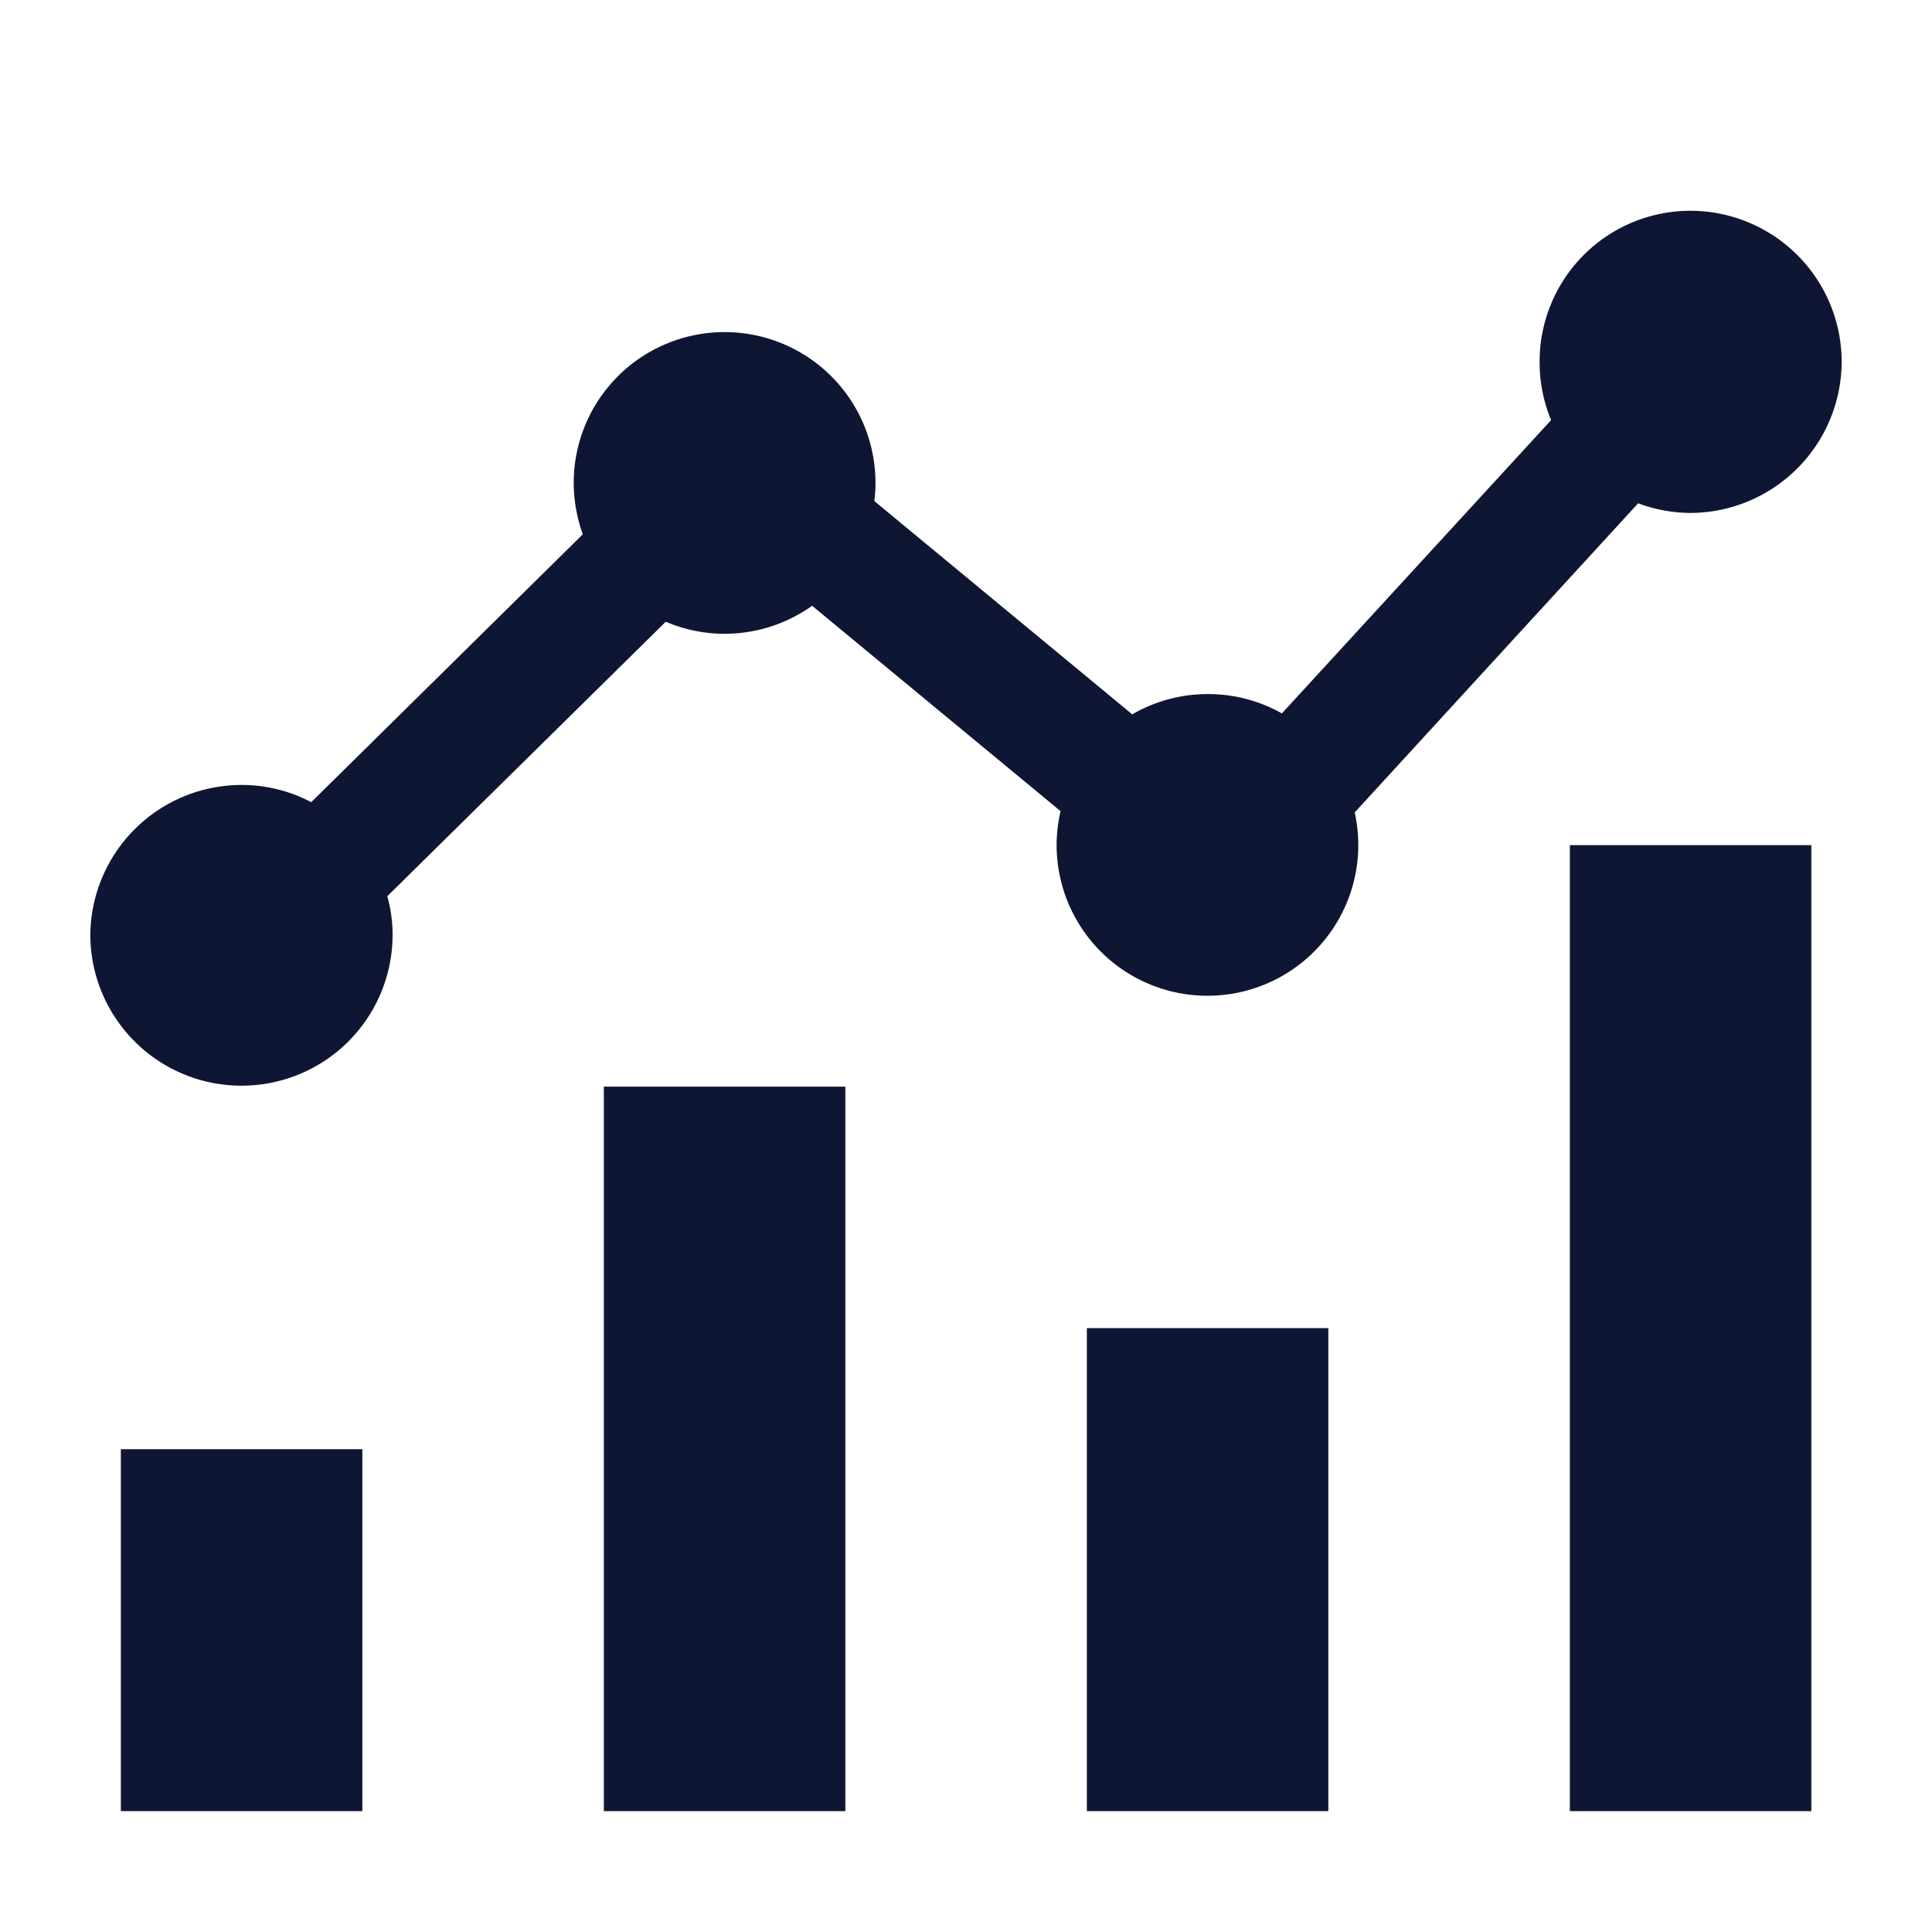 <svg xmlns="http://www.w3.org/2000/svg" id="analytics" width="20" height="20" viewBox="0 0 20 20"><rect id="Rectangle_16996" width="20" height="20" fill="#0f1633" data-name="Rectangle 16996" opacity="0"/><path id="Path_10546" fill="#0f1633" d="M20993.064-1409.688v-10h2.5v10Zm-5,0v-5h2.5v5Zm-5,0v-7.5h2.5v7.5Zm-5,0v-3.747h2.5v3.747Zm-.316-9.062a1.566,1.566,0,0,1,1.566-1.561,1.542,1.542,0,0,1,.721.178l2.811-2.773a1.6,1.6,0,0,1-.094-.532,1.561,1.561,0,0,1,1.561-1.561,1.561,1.561,0,0,1,1.563,1.561,1.491,1.491,0,0,1-.012.188l2.67,2.208a1.554,1.554,0,0,1,.779-.21,1.552,1.552,0,0,1,.77.2l2.787-3.036a1.564,1.564,0,0,1-.119-.606,1.561,1.561,0,0,1,1.561-1.561,1.566,1.566,0,0,1,1.566,1.561,1.571,1.571,0,0,1-1.566,1.567,1.57,1.57,0,0,1-.541-.1l-2.934,3.2a1.594,1.594,0,0,1,.037.337,1.561,1.561,0,0,1-1.561,1.561,1.561,1.561,0,0,1-1.562-1.561,1.594,1.594,0,0,1,.041-.35l-2.572-2.126a1.564,1.564,0,0,1-.906.29,1.55,1.55,0,0,1-.609-.125l-2.883,2.842a1.461,1.461,0,0,1,.055.4,1.563,1.563,0,0,1-1.561,1.561A1.565,1.565,0,0,1,20977.748-1418.75Z" data-name="Path 10546" transform="translate(-20976.813 1428.437)"/></svg>